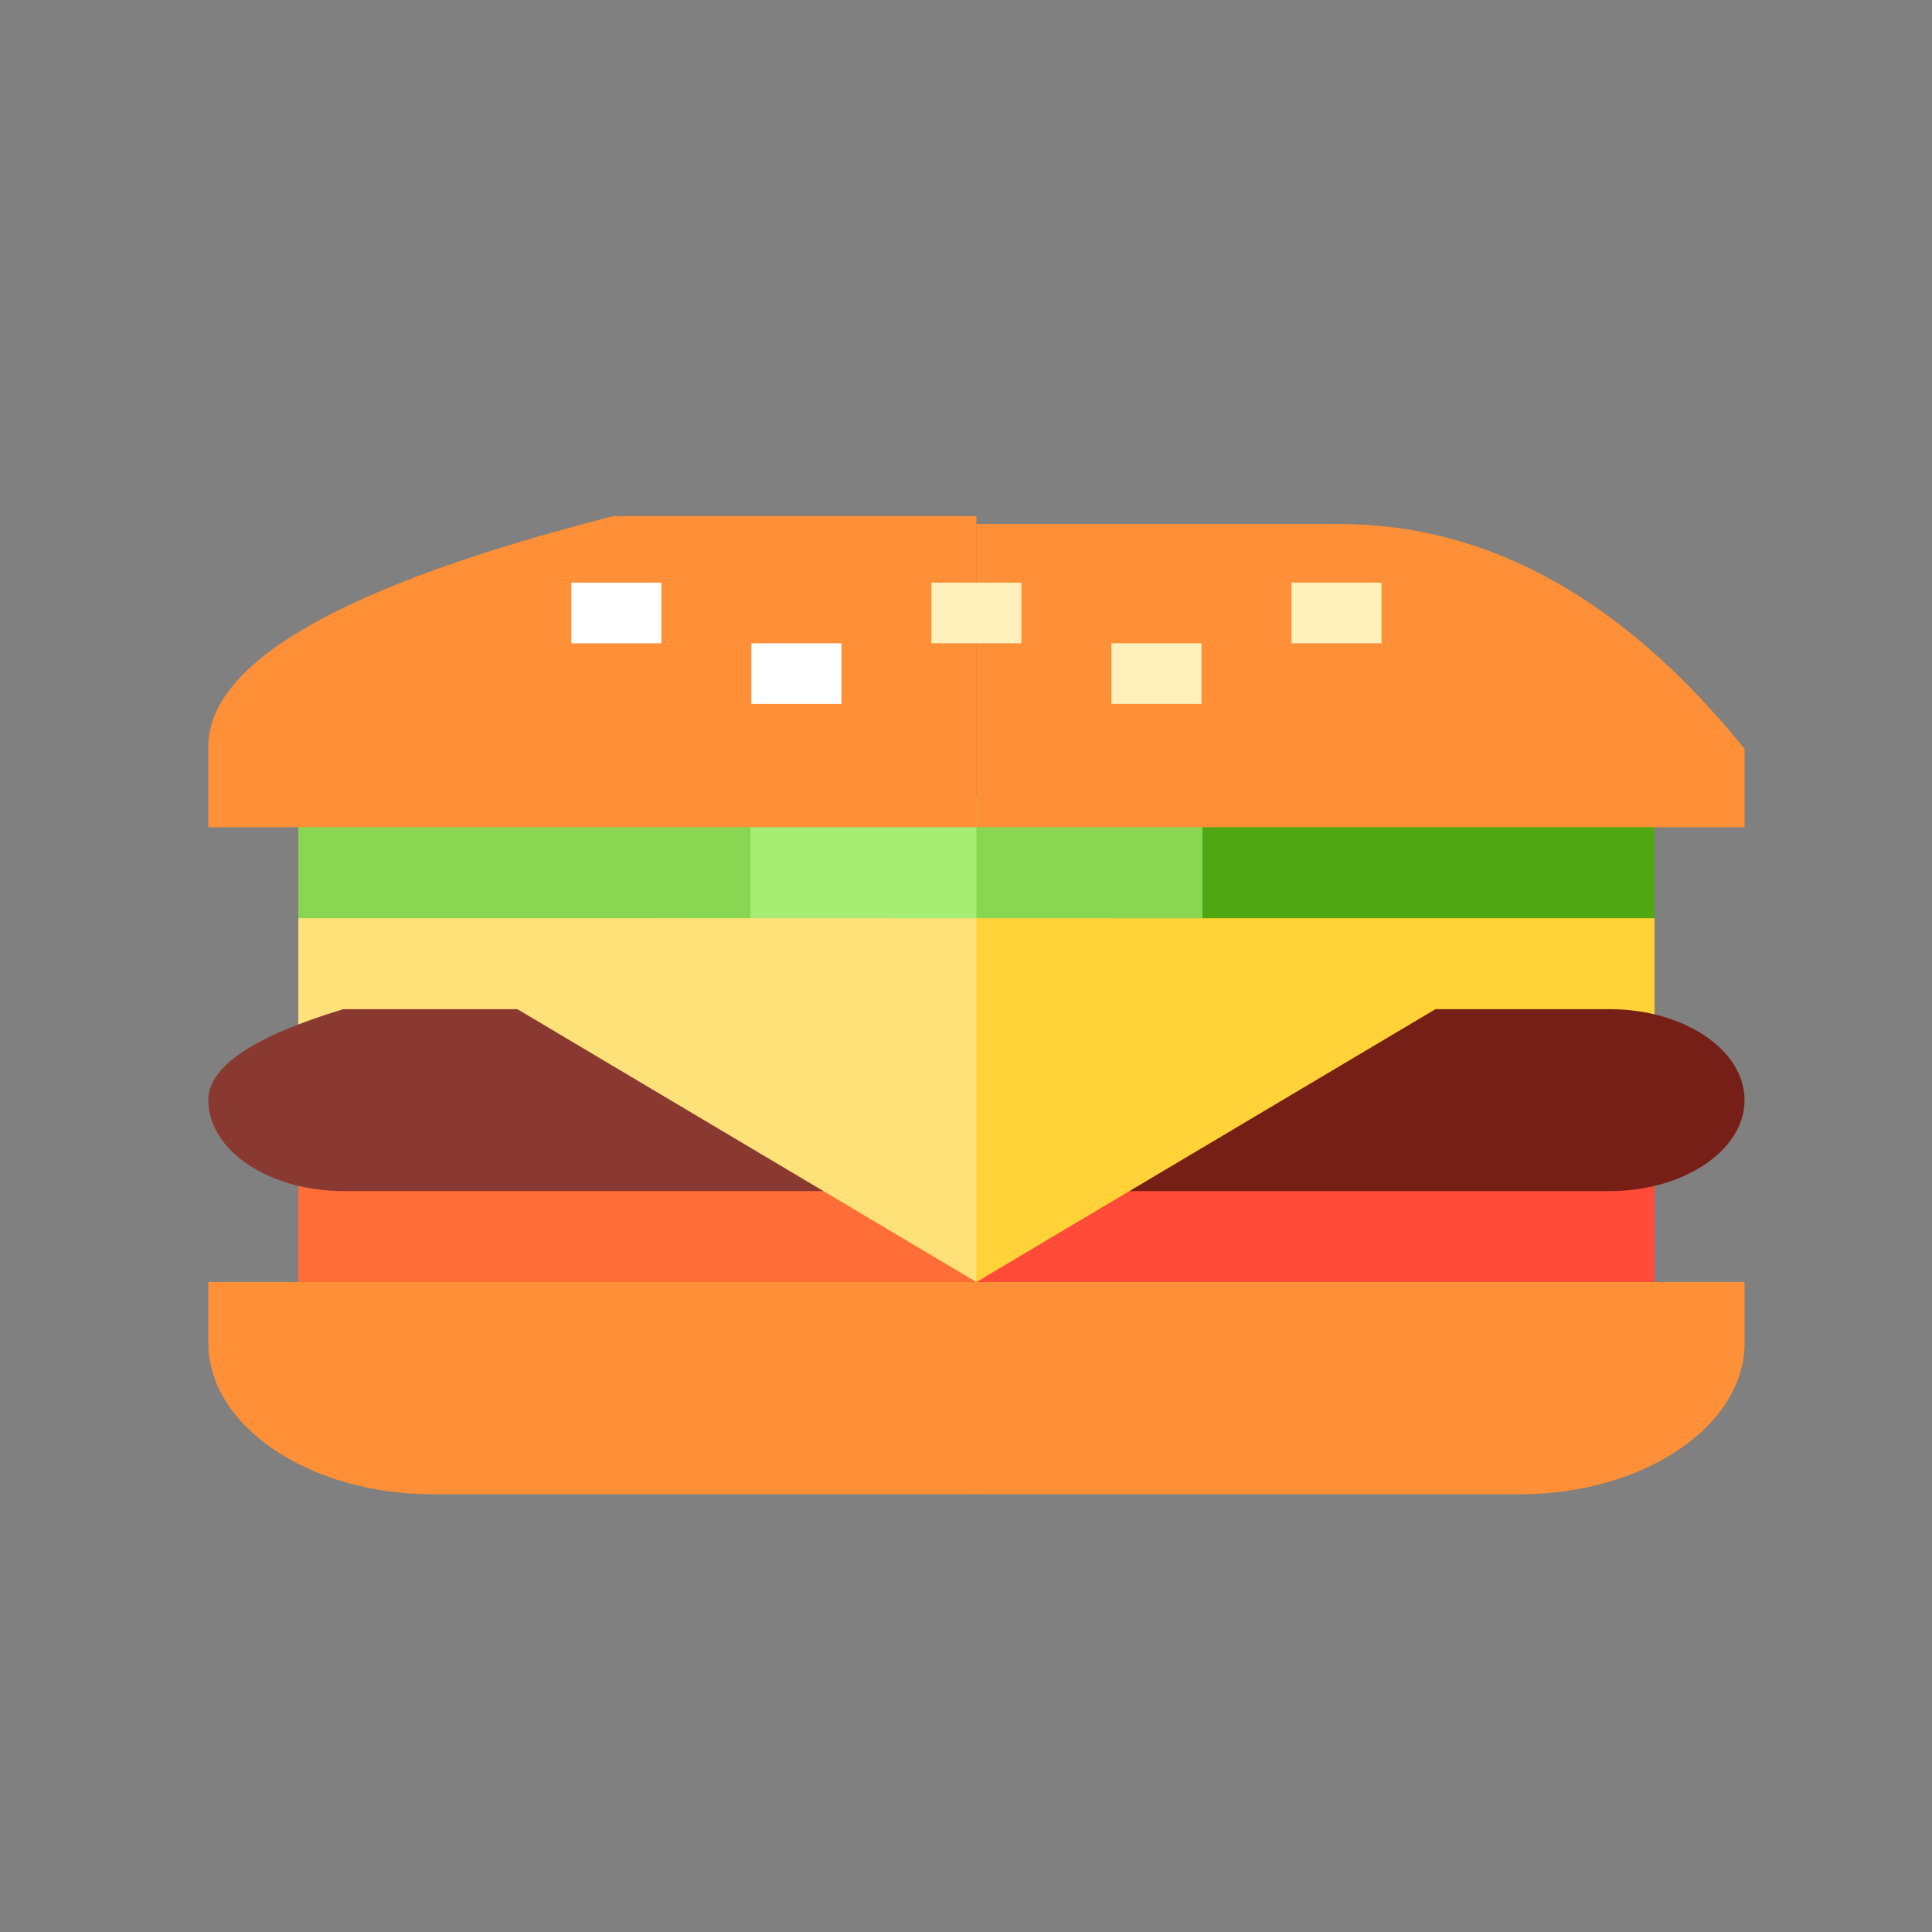 <?xml version="1.0" encoding="UTF-8" standalone="no"?>
<!DOCTYPE svg PUBLIC "-//W3C//DTD SVG 1.1//EN" "http://www.w3.org/Graphics/SVG/1.1/DTD/svg11.dtd">
<svg version="1.1" xmlns="http://www.w3.org/2000/svg" xmlns:xlink="http://www.w3.org/1999/xlink" preserveAspectRatio="xMidYMid meet" viewBox="0 0 640 640" width="640" height="640"><rect x="0" y="0" width="640" height="640" fill="#808080" stroke="none"/><defs><path d="M548.09 304.16L293.63 284.08L293.63 344.34L548.09 344.34L548.09 304.16Z" id="m5kKL0gcT"></path><path d="M98.82 304.16L98.82 344.34L323.45 344.34L323.45 284.08L98.82 304.16Z" id="b1oltbEP4r"></path><path d="M548.09 344.34C548.09 344.34 548.09 344.34 548.09 344.34C548.09 398.58 548.09 428.71 548.09 434.74C548.09 434.74 548.09 434.74 548.09 434.74C395.42 434.74 310.6 434.74 293.63 434.74C293.63 434.74 293.63 434.74 293.63 434.74C293.63 380.5 293.63 350.37 293.63 344.34C293.63 344.34 293.63 344.34 293.63 344.34C446.31 344.34 531.13 344.34 548.09 344.34Z" id="a2PlGqzXtI"></path><path d="M323.45 344.34C323.45 344.34 323.45 344.34 323.45 344.34C323.45 398.58 323.45 428.71 323.45 434.74C323.45 434.74 323.45 434.74 323.45 434.74C188.67 434.74 113.79 434.74 98.82 434.74C98.82 434.74 98.82 434.74 98.82 434.74C98.82 380.5 98.82 350.37 98.82 344.34C98.82 344.34 98.82 344.34 98.82 344.34C233.6 344.34 308.48 344.34 323.45 344.34Z" id="b427Fv5xZn"></path><path d="M548.09 263.99C548.09 263.99 548.09 263.99 548.09 263.99C548.09 288.09 548.09 301.48 548.09 304.16C548.09 304.16 548.09 304.16 548.09 304.16C440.34 304.16 380.48 304.16 368.51 304.16C368.51 304.16 368.51 304.16 368.51 304.16C368.51 280.06 368.51 266.67 368.51 263.99C368.51 263.99 368.51 263.99 368.51 263.99C476.26 263.99 536.12 263.99 548.09 263.99Z" id="cabcJfXjB"></path><path d="M398.33 263.99C398.33 263.99 398.33 263.99 398.33 263.99C398.33 288.09 398.33 301.48 398.33 304.16C398.33 304.16 398.33 304.16 398.33 304.16C335.51 304.16 300.61 304.16 293.63 304.16C293.63 304.16 293.63 304.16 293.63 304.16C293.63 280.06 293.63 266.67 293.63 263.99C293.63 263.99 293.63 263.99 293.63 263.99C356.45 263.99 391.35 263.99 398.33 263.99Z" id="a591EDtAVR"></path><path d="M323.45 263.99C323.45 263.99 323.45 263.99 323.45 263.99C323.45 288.09 323.45 301.48 323.45 304.16C323.45 304.16 323.45 304.16 323.45 304.16C260.64 304.16 225.74 304.16 218.76 304.16C218.76 304.16 218.76 304.16 218.76 304.16C218.76 280.06 218.76 266.67 218.76 263.99C218.76 263.99 218.76 263.99 218.76 263.99C281.58 263.99 316.47 263.99 323.45 263.99Z" id="dWKHpJD2g"></path><path d="M248.58 263.99C248.58 263.99 248.58 263.99 248.58 263.99C248.58 288.09 248.58 301.48 248.58 304.16C248.58 304.16 248.58 304.16 248.58 304.16C158.72 304.16 108.8 304.16 98.82 304.16C98.82 304.16 98.82 304.16 98.82 304.16C98.82 280.06 98.82 266.67 98.82 263.99C98.82 263.99 98.82 263.99 98.82 263.99C188.67 263.99 238.59 263.99 248.58 263.99Z" id="amU28ZtTc"></path><path d="M263.82 459.85L323.45 495C431.4 495 491.37 495 503.36 495C544.47 495 577.91 472.47 577.91 444.78C577.91 443.44 577.91 436.74 577.91 424.69L323.45 424.69L263.82 459.85Z" id="d3dfkAqi48"></path><path d="M69 444.78C69 472.47 102.44 495 143.55 495C155.54 495 215.51 495 323.45 495L323.45 424.69L69 424.69C69 436.74 69 443.44 69 444.78Z" id="dcDbwu4wN"></path><path d="M323.45 334.3L263.82 364.43L323.45 394.56C449.29 394.56 519.2 394.56 533.18 394.56C557.84 394.56 577.91 381.04 577.91 364.43C577.91 347.81 557.84 334.3 533.18 334.3C505.22 334.3 435.31 334.3 323.45 334.3Z" id="a6qkFjp9z"></path><path d="M69 364.43C69 381.04 89.07 394.56 113.73 394.56C127.71 394.56 197.62 394.56 323.45 394.56L323.45 334.3L113.73 334.3C83.91 343.31 69 353.35 69 364.43Z" id="c1rHmmr1jT"></path><path d="M69 247.42C69 249.19 69 258.06 69 274.03L323.45 274.03L323.45 170.97L203.18 170.97C113.73 193.83 69 219.31 69 247.42Z" id="abVNscJtP"></path><path d="M443.72 173.59C435.71 173.59 395.62 173.59 323.45 173.59L323.45 274.03L577.91 274.03L577.91 248.09C537.78 198.43 493.05 173.59 443.72 173.59Z" id="d8Lf3rRua"></path><path d="M219.09 193.01C219.09 193.01 219.09 193.01 219.09 193.01C219.09 205.06 219.09 211.76 219.09 213.1C219.09 213.1 219.09 213.1 219.09 213.1C201.2 213.1 191.26 213.1 189.27 213.1C189.27 213.1 189.27 213.1 189.27 213.1C189.27 201.04 189.27 194.35 189.27 193.01C189.27 193.01 189.27 193.01 189.27 193.01C207.16 193.01 217.1 193.01 219.09 193.01Z" id="bCTVSbnHM"></path><path d="M278.73 213.1C278.73 213.1 278.73 213.1 278.73 213.1C278.73 225.15 278.73 231.85 278.73 233.19C278.73 233.19 278.73 233.19 278.73 233.19C260.83 233.19 250.89 233.19 248.91 233.19C248.91 233.19 248.91 233.19 248.91 233.19C248.91 221.13 248.91 214.44 248.91 213.1C248.91 213.1 248.91 213.1 248.91 213.1C266.8 213.1 276.74 213.1 278.73 213.1Z" id="a4HvREGhmm"></path><path d="M338.36 193.01C338.36 193.01 338.36 193.01 338.36 193.01C338.36 205.06 338.36 211.76 338.36 213.1C338.36 213.1 338.36 213.1 338.36 213.1C320.47 213.1 310.53 213.1 308.54 213.1C308.54 213.1 308.54 213.1 308.54 213.1C308.54 201.04 308.54 194.35 308.54 193.01C308.54 193.01 308.54 193.01 308.54 193.01C326.44 193.01 336.38 193.01 338.36 193.01Z" id="c1bV22TQh3"></path><path d="M457.64 193.01C457.64 193.01 457.64 193.01 457.64 193.01C457.64 205.06 457.64 211.76 457.64 213.1C457.64 213.1 457.64 213.1 457.64 213.1C439.75 213.1 429.81 213.1 427.82 213.1C427.82 213.1 427.82 213.1 427.82 213.1C427.82 201.04 427.82 194.35 427.82 193.01C427.82 193.01 427.82 193.01 427.82 193.01C445.71 193.01 455.65 193.01 457.64 193.01Z" id="a3LFXRYaLH"></path><path d="M398 213.1C398 213.1 398 213.1 398 213.1C398 225.15 398 231.85 398 233.19C398 233.19 398 233.19 398 233.19C380.11 233.19 370.17 233.19 368.18 233.19C368.18 233.19 368.18 233.19 368.18 233.19C368.18 221.13 368.18 214.44 368.18 213.1C368.18 213.1 368.18 213.1 368.18 213.1C386.07 213.1 396.01 213.1 398 213.1Z" id="j3gwdwSy36"></path><path d="M293.63 374.47L323.45 424.69L492.43 324.25L323.45 324.25L293.63 374.47Z" id="at0EQLuAP"></path><path d="M323.45 424.69L323.45 324.25L154.48 324.25L323.45 424.69Z" id="b2U7nGoHHz"></path></defs><g><g><g><use xlink:href="#m5kKL0gcT" opacity="1" fill="#ffd237" fill-opacity="1"></use><g><use xlink:href="#m5kKL0gcT" opacity="1" fill-opacity="0" stroke="#000000" stroke-width="1" stroke-opacity="0"></use></g></g><g><use xlink:href="#b1oltbEP4r" opacity="1" fill="#ffe17a" fill-opacity="1"></use><g><use xlink:href="#b1oltbEP4r" opacity="1" fill-opacity="0" stroke="#000000" stroke-width="1" stroke-opacity="0"></use></g></g><g><use xlink:href="#a2PlGqzXtI" opacity="1" fill="#ff4b37" fill-opacity="1"></use><g><use xlink:href="#a2PlGqzXtI" opacity="1" fill-opacity="0" stroke="#000000" stroke-width="1" stroke-opacity="0"></use></g></g><g><use xlink:href="#b427Fv5xZn" opacity="1" fill="#ff6e37" fill-opacity="1"></use><g><use xlink:href="#b427Fv5xZn" opacity="1" fill-opacity="0" stroke="#000000" stroke-width="1" stroke-opacity="0"></use></g></g><g><use xlink:href="#cabcJfXjB" opacity="1" fill="#4fa811" fill-opacity="1"></use><g><use xlink:href="#cabcJfXjB" opacity="1" fill-opacity="0" stroke="#000000" stroke-width="1" stroke-opacity="0"></use></g></g><g><use xlink:href="#a591EDtAVR" opacity="1" fill="#88d652" fill-opacity="1"></use><g><use xlink:href="#a591EDtAVR" opacity="1" fill-opacity="0" stroke="#000000" stroke-width="1" stroke-opacity="0"></use></g></g><g><use xlink:href="#dWKHpJD2g" opacity="1" fill="#a5ed73" fill-opacity="1"></use><g><use xlink:href="#dWKHpJD2g" opacity="1" fill-opacity="0" stroke="#000000" stroke-width="1" stroke-opacity="0"></use></g></g><g><use xlink:href="#amU28ZtTc" opacity="1" fill="#88d652" fill-opacity="1"></use><g><use xlink:href="#amU28ZtTc" opacity="1" fill-opacity="0" stroke="#000000" stroke-width="1" stroke-opacity="0"></use></g></g><g><use xlink:href="#d3dfkAqi48" opacity="1" fill="#ff9037" fill-opacity="1"></use><g><use xlink:href="#d3dfkAqi48" opacity="1" fill-opacity="0" stroke="#000000" stroke-width="1" stroke-opacity="0"></use></g></g><g><use xlink:href="#dcDbwu4wN" opacity="1" fill="#ff9037" fill-opacity="1"></use><g><use xlink:href="#dcDbwu4wN" opacity="1" fill-opacity="0" stroke="#000000" stroke-width="1" stroke-opacity="0"></use></g></g><g><use xlink:href="#a6qkFjp9z" opacity="1" fill="#751f17" fill-opacity="1"></use><g><use xlink:href="#a6qkFjp9z" opacity="1" fill-opacity="0" stroke="#000000" stroke-width="1" stroke-opacity="0"></use></g></g><g><use xlink:href="#c1rHmmr1jT" opacity="1" fill="#8a3931" fill-opacity="1"></use><g><use xlink:href="#c1rHmmr1jT" opacity="1" fill-opacity="0" stroke="#000000" stroke-width="1" stroke-opacity="0"></use></g></g><g><use xlink:href="#abVNscJtP" opacity="1" fill="#ff9037" fill-opacity="1"></use><g><use xlink:href="#abVNscJtP" opacity="1" fill-opacity="0" stroke="#000000" stroke-width="1" stroke-opacity="0"></use></g></g><g><use xlink:href="#d8Lf3rRua" opacity="1" fill="#ff9037" fill-opacity="1"></use><g><use xlink:href="#d8Lf3rRua" opacity="1" fill-opacity="0" stroke="#000000" stroke-width="1" stroke-opacity="0"></use></g></g><g><use xlink:href="#bCTVSbnHM" opacity="1" fill="#ffffff" fill-opacity="1"></use><g><use xlink:href="#bCTVSbnHM" opacity="1" fill-opacity="0" stroke="#000000" stroke-width="1" stroke-opacity="0"></use></g></g><g><use xlink:href="#a4HvREGhmm" opacity="1" fill="#ffffff" fill-opacity="1"></use><g><use xlink:href="#a4HvREGhmm" opacity="1" fill-opacity="0" stroke="#000000" stroke-width="1" stroke-opacity="0"></use></g></g><g><use xlink:href="#c1bV22TQh3" opacity="1" fill="#fff0bc" fill-opacity="1"></use><g><use xlink:href="#c1bV22TQh3" opacity="1" fill-opacity="0" stroke="#000000" stroke-width="1" stroke-opacity="0"></use></g></g><g><use xlink:href="#a3LFXRYaLH" opacity="1" fill="#fff0bc" fill-opacity="1"></use><g><use xlink:href="#a3LFXRYaLH" opacity="1" fill-opacity="0" stroke="#000000" stroke-width="1" stroke-opacity="0"></use></g></g><g><use xlink:href="#j3gwdwSy36" opacity="1" fill="#fff0bc" fill-opacity="1"></use><g><use xlink:href="#j3gwdwSy36" opacity="1" fill-opacity="0" stroke="#000000" stroke-width="1" stroke-opacity="0"></use></g></g><g><use xlink:href="#at0EQLuAP" opacity="1" fill="#ffd237" fill-opacity="1"></use><g><use xlink:href="#at0EQLuAP" opacity="1" fill-opacity="0" stroke="#000000" stroke-width="1" stroke-opacity="0"></use></g></g><g><use xlink:href="#b2U7nGoHHz" opacity="1" fill="#ffe17a" fill-opacity="1"></use><g><use xlink:href="#b2U7nGoHHz" opacity="1" fill-opacity="0" stroke="#000000" stroke-width="1" stroke-opacity="0"></use></g></g></g></g></svg>